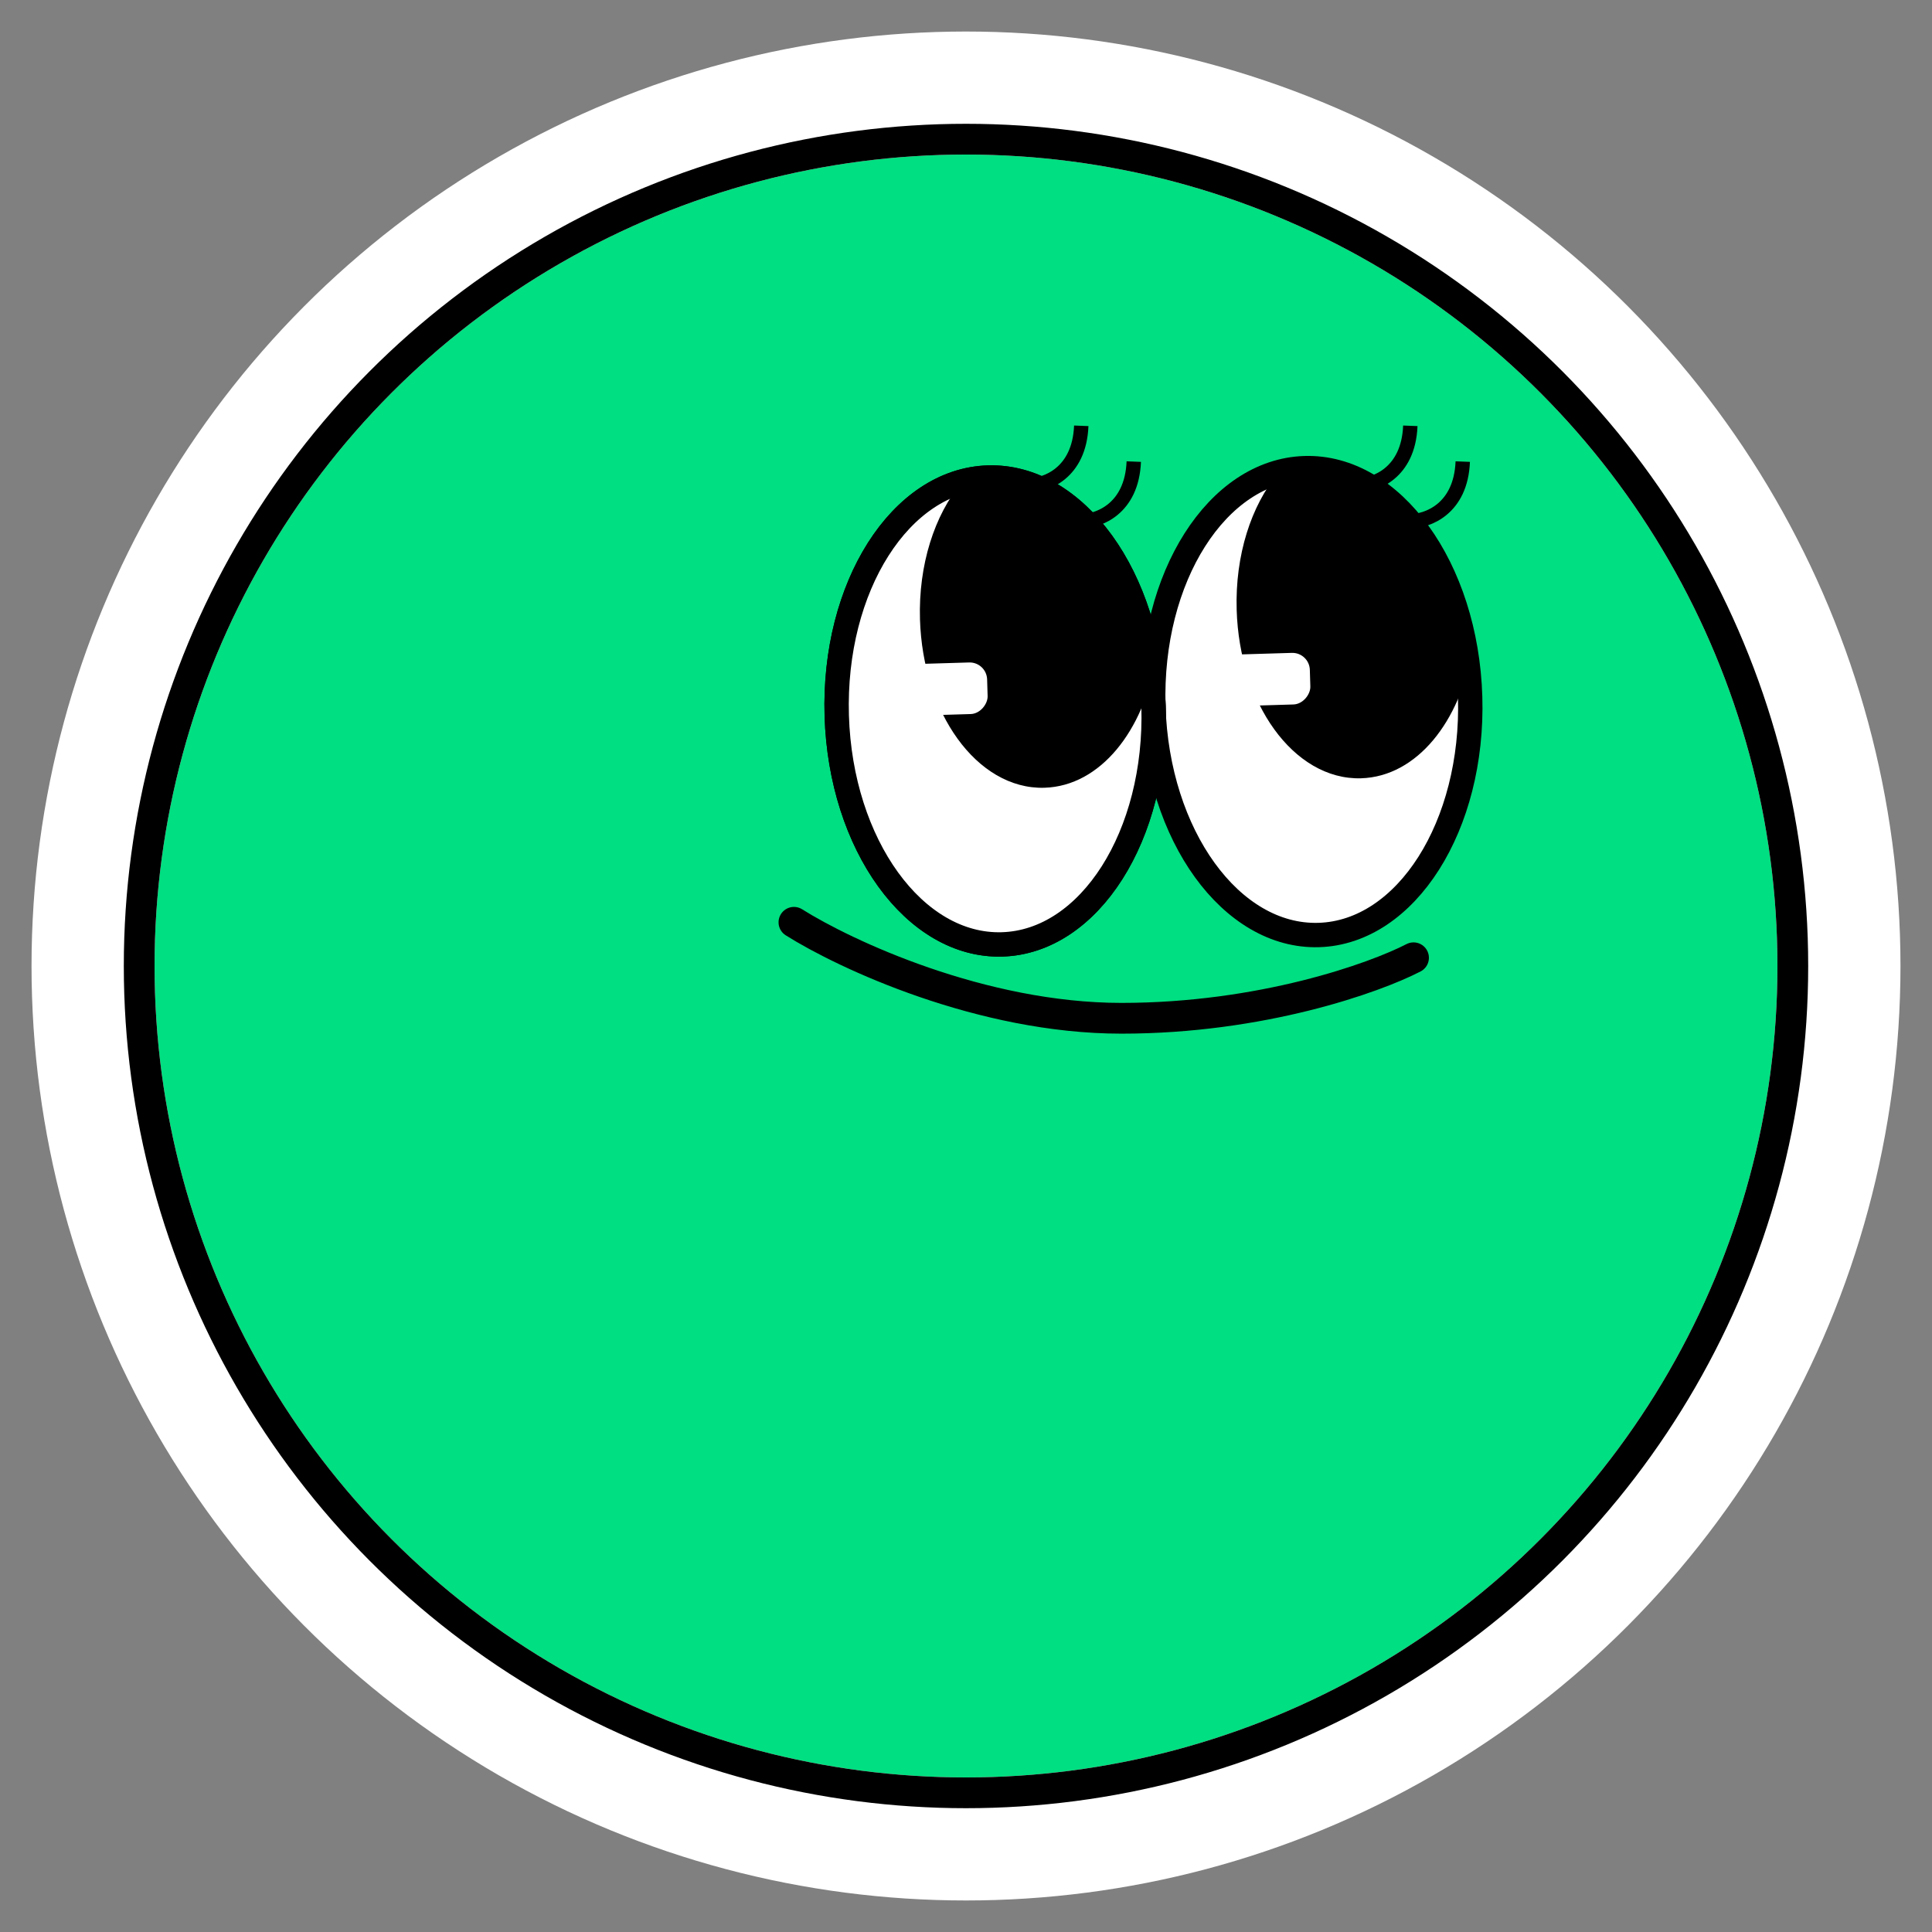 <svg width="50" height="50" viewBox="0 0 50 50" fill="none" xmlns="http://www.w3.org/2000/svg">
<rect x="0" y="0" width="50" height="50" fill="#808080" stroke="none"/>
<circle cx="25" cy="25" r="22.592" fill="#00DF81" stroke="white" stroke-width="3.184"/>
<circle cx="25" cy="25" r="21.398" stroke="black" stroke-width="0.796"/>
<path d="M36.582 24.787C35.574 25.309 32.651 26.353 29.023 26.353C25.395 26.353 21.861 24.697 20.547 23.869" stroke="black" stroke-width="0.796" stroke-linecap="round"/>
<ellipse cx="4.099" cy="6.041" rx="4.099" ry="6.041" transform="matrix(-1 0.03 0.03 1 37.866 11.993)" fill="white" stroke="black" stroke-width="0.63"/>
<ellipse cx="4.099" cy="6.041" rx="4.099" ry="6.041" transform="matrix(-1 0.03 0.03 1 29.672 12.236)" fill="white" stroke="black" stroke-width="0.63"/>
<ellipse cx="4.099" cy="6.041" rx="4.099" ry="6.041" transform="matrix(-1 0.03 0.03 1 29.672 12.236)" fill="white" stroke="black" stroke-width="0.63"/>
<path fill-rule="evenodd" clip-rule="evenodd" d="M35.218 19.932C33.63 19.979 32.285 18.12 32.215 15.779C32.174 14.405 32.58 13.171 33.245 12.376C33.415 12.338 33.59 12.316 33.767 12.311C35.697 12.253 37.374 14.171 37.888 16.806C37.59 18.575 36.525 19.892 35.218 19.932Z" fill="black"/>
<path d="M33.245 12.376L33.083 12.241L33.129 12.186L33.2 12.171L33.245 12.376ZM37.888 16.806L38.094 16.765L38.101 16.803L38.095 16.84L37.888 16.806ZM32.425 15.772C32.459 16.907 32.802 17.915 33.317 18.628C33.834 19.342 34.508 19.743 35.212 19.722L35.224 20.142C34.34 20.168 33.547 19.663 32.977 18.874C32.406 18.084 32.041 16.992 32.005 15.785L32.425 15.772ZM33.406 12.51C32.781 13.259 32.385 14.44 32.425 15.772L32.005 15.785C31.962 14.37 32.38 13.083 33.083 12.241L33.406 12.51ZM33.773 12.521C33.609 12.526 33.447 12.546 33.289 12.581L33.2 12.171C33.383 12.13 33.57 12.107 33.761 12.101L33.773 12.521ZM37.681 16.846C37.431 15.56 36.898 14.458 36.203 13.69C35.508 12.922 34.662 12.495 33.773 12.521L33.761 12.101C34.802 12.07 35.759 12.573 36.514 13.408C37.269 14.242 37.831 15.417 38.094 16.765L37.681 16.846ZM35.212 19.722C36.368 19.687 37.389 18.502 37.68 16.771L38.095 16.84C37.791 18.648 36.682 20.098 35.224 20.142L35.212 19.722Z" fill="black"/>
<path fill-rule="evenodd" clip-rule="evenodd" d="M27.023 20.177C25.434 20.225 24.09 18.365 24.02 16.024C23.978 14.651 24.385 13.416 25.049 12.621C25.22 12.584 25.395 12.562 25.574 12.556C27.502 12.498 29.178 14.414 29.693 17.045C29.397 18.817 28.331 20.138 27.023 20.177Z" fill="black"/>
<path d="M25.049 12.621L24.888 12.487L24.934 12.432L25.004 12.416L25.049 12.621ZM29.693 17.045L29.899 17.005L29.907 17.042L29.901 17.079L29.693 17.045ZM24.23 16.018C24.264 17.152 24.606 18.16 25.122 18.873C25.639 19.587 26.313 19.988 27.017 19.967L27.029 20.387C26.145 20.413 25.352 19.908 24.782 19.119C24.21 18.329 23.846 17.237 23.809 16.03L24.23 16.018ZM25.21 12.756C24.585 13.505 24.19 14.686 24.23 16.018L23.809 16.03C23.767 14.616 24.185 13.329 24.888 12.487L25.21 12.756ZM25.58 12.766C25.415 12.771 25.253 12.792 25.094 12.826L25.004 12.416C25.188 12.376 25.376 12.352 25.568 12.346L25.58 12.766ZM29.487 17.085C29.236 15.8 28.703 14.701 28.008 13.933C27.314 13.166 26.468 12.74 25.58 12.766L25.568 12.346C26.608 12.315 27.565 12.817 28.319 13.651C29.074 14.485 29.636 15.658 29.899 17.005L29.487 17.085ZM27.017 19.967C28.174 19.932 29.196 18.744 29.486 17.01L29.901 17.079C29.598 18.89 28.489 20.343 27.029 20.387L27.017 19.967Z" fill="black"/>
<rect width="3" height="1.335" rx="0.452" transform="matrix(-1 0.03 0.03 1 33.885 16.883)" fill="white"/>
<rect width="3" height="1.335" rx="0.452" transform="matrix(-1 0.03 0.03 1 25.533 17.131)" fill="white"/>
<path d="M35.141 12.562C35.573 12.562 36.45 12.254 36.499 11.02" stroke="black" stroke-width="0.372"/>
<path d="M26.626 12.562C27.058 12.562 27.934 12.254 27.983 11.02" stroke="black" stroke-width="0.372"/>
<path d="M36.499 13.489C36.931 13.489 37.807 13.181 37.856 11.946" stroke="black" stroke-width="0.372"/>
<path d="M27.984 13.489C28.416 13.489 29.292 13.181 29.342 11.946" stroke="black" stroke-width="0.372"/>
</svg>
